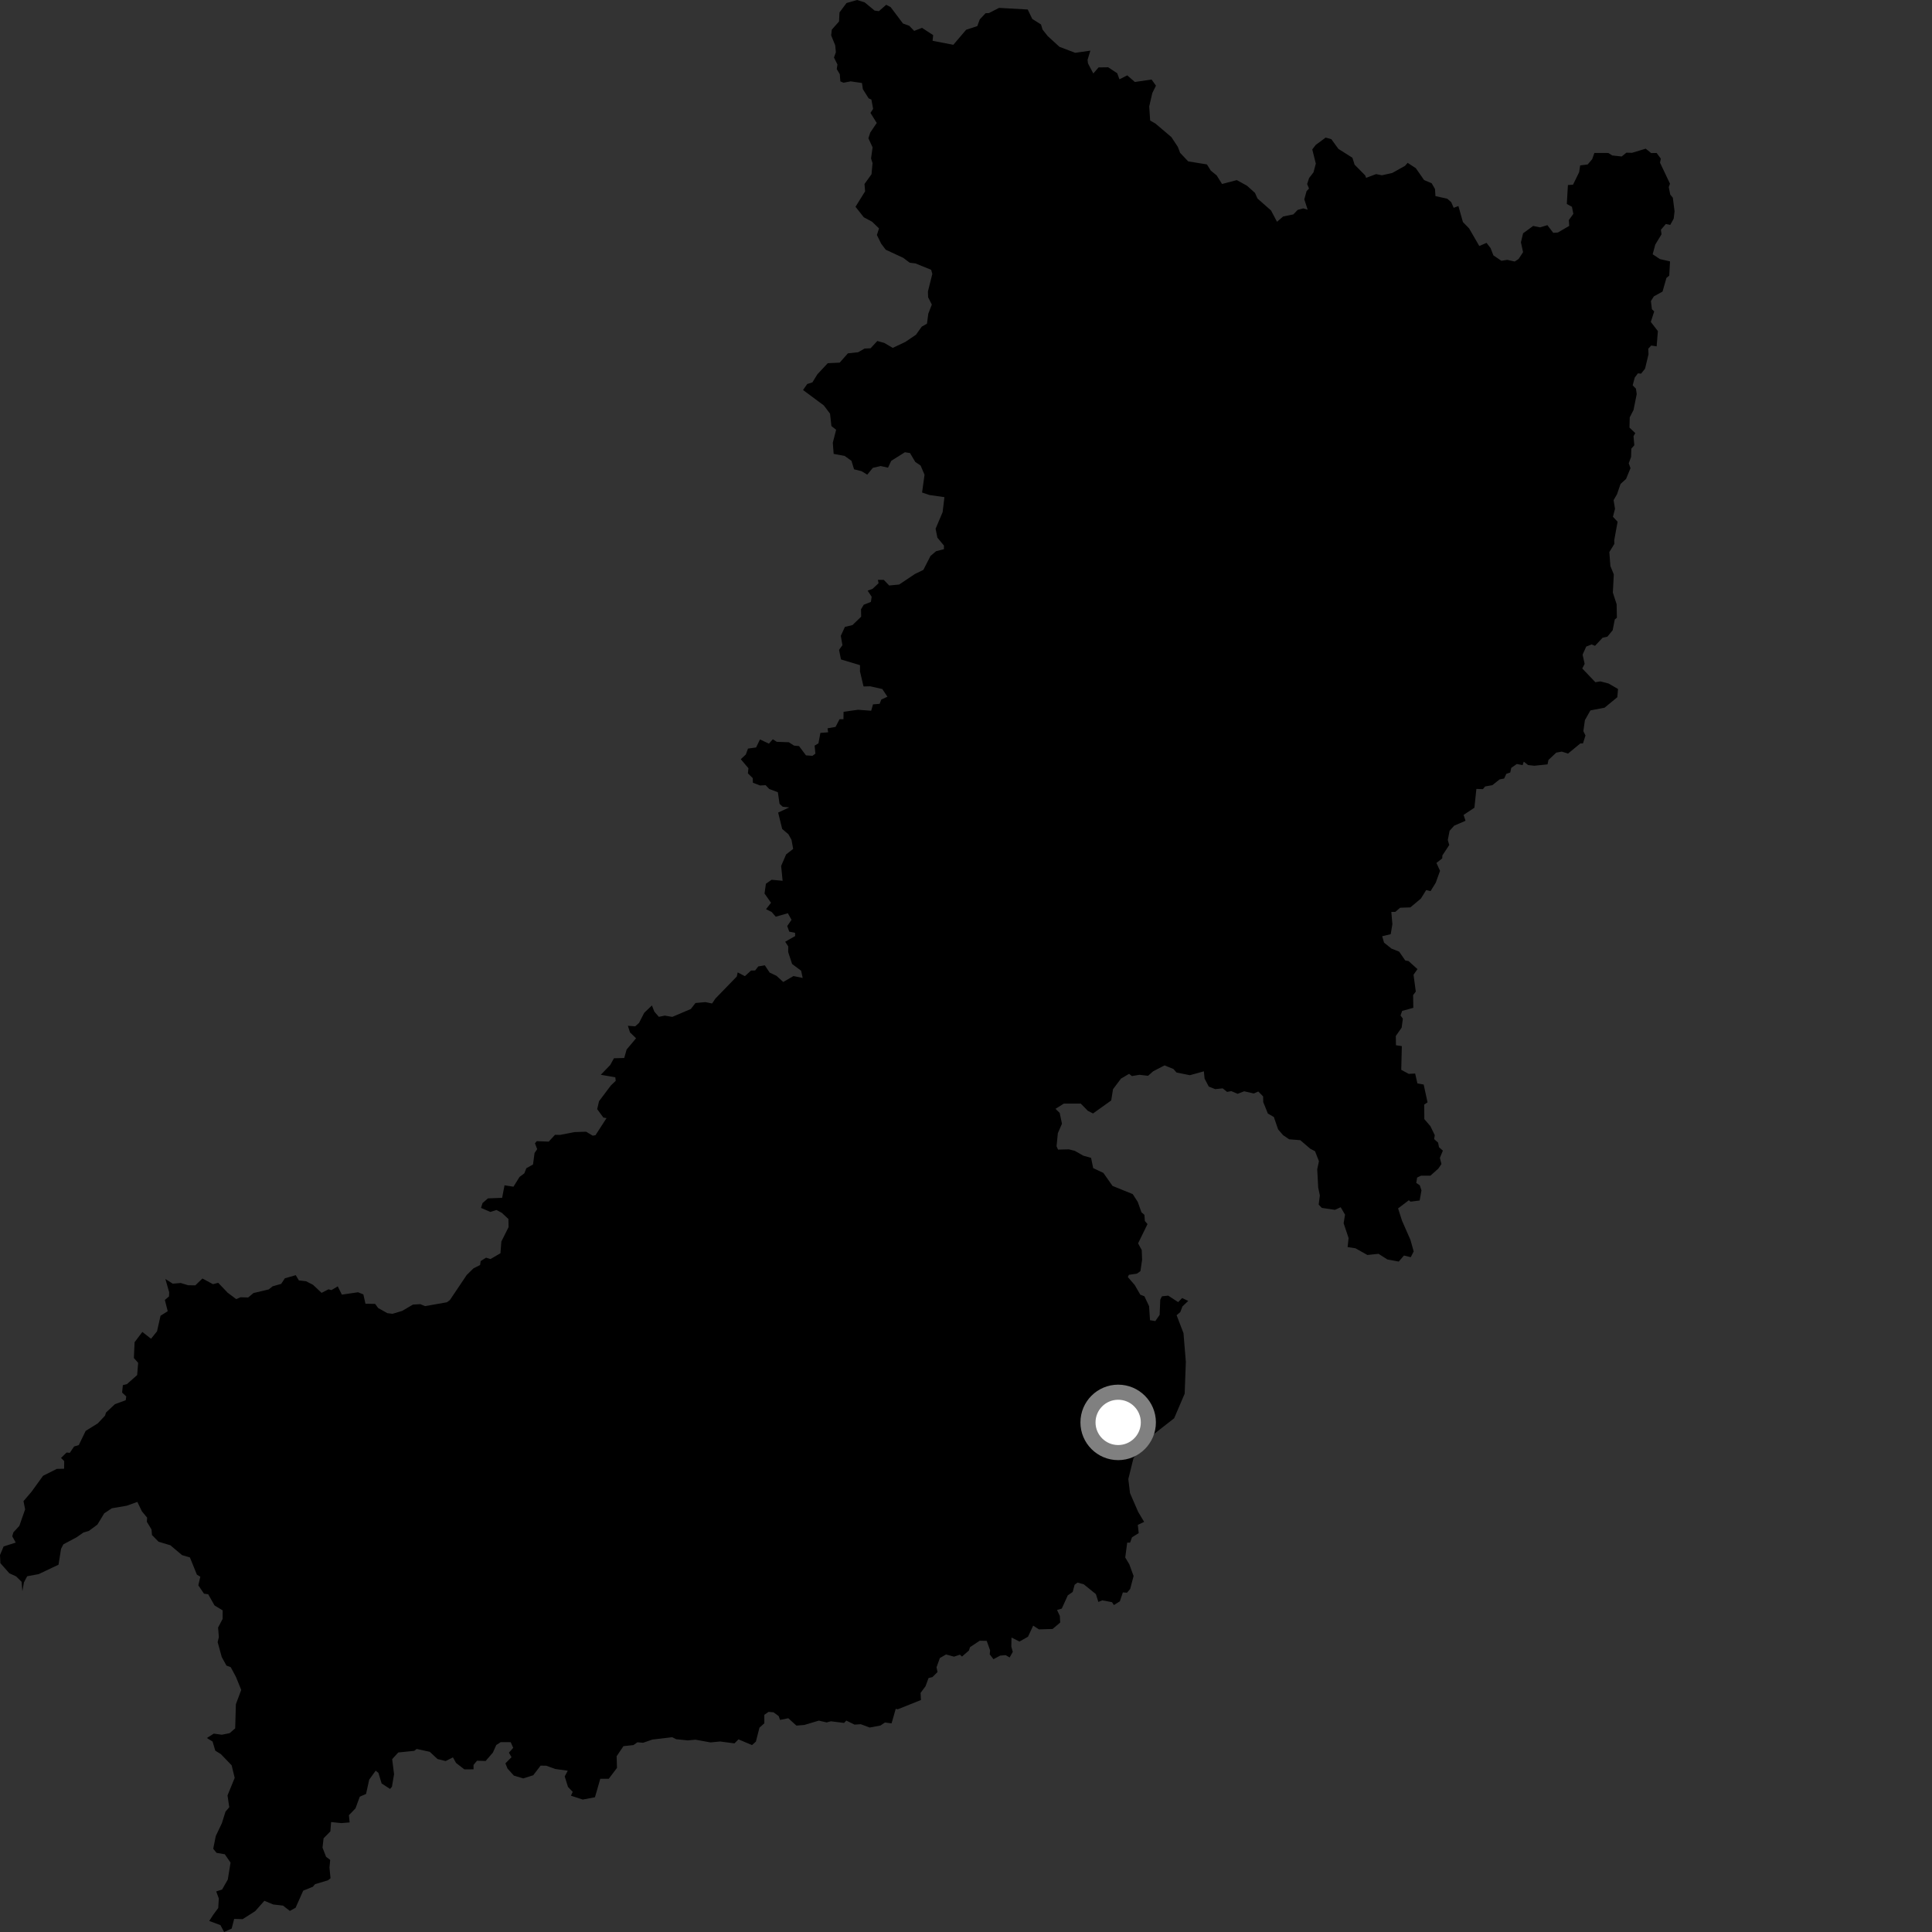 <?xml version="1.0" encoding="utf-8" ?>
<svg baseProfile="full" height="1024" version="1.1" width="1024" xmlns="http://www.w3.org/2000/svg" xmlns:ev="http://www.w3.org/2001/xml-events" xmlns:xlink="http://www.w3.org/1999/xlink"><rect width="100%" height="100%" fill="#333333" stroke="none"/><defs /><polygon fill="black" points="113.179,1014.636 110.895,1018.148 116.834,1020.356 118.791,1024.0 122.783,1022.2 124.113,1017.062 128.597,1017.194 135.241,1012.961 140.128,1007.462 144.806,1009.408 149.998,1010.009 153.628,1012.82 156.672,1011.147 160.711,1002.084 165.817,1000.017 166.985,998.644 173.81,996.606 175.183,995.524 174.628,989.871 175.009,985.778 172.831,984.16 170.94,979.278 171.506,974.337 175.105,970.677 175.482,965.726 180.893,966.282 185.32,965.931 184.926,962.096 188.414,958.476 190.692,952.283 194.017,950.817 195.68,943.254 199.117,938.506 200.568,939.662 202.268,945.273 206.732,948.172 207.735,947.017 208.861,940.363 207.863,932.386 211.087,928.848 219.555,927.983 220.844,926.985 227.774,928.493 231.912,932.33 236.212,933.401 240.057,931.438 241.726,934.416 246.118,937.797 250.998,937.772 250.979,935.432 252.829,933.223 257.412,933.341 261.236,928.912 263.019,924.912 265.387,923.366 270.678,923.392 272.018,926.388 269.728,928.948 271.122,931.333 267.887,934.606 268.957,937.322 272.353,941.101 277.346,942.596 282.627,940.922 286.523,935.828 289.48,935.856 294.32,937.597 300.923,938.513 299.308,941.533 301.03,947.077 303.559,949.745 302.593,951.751 308.864,953.805 315.34,952.585 318.163,942.803 322.648,942.8 327.017,937.02 326.829,930.848 330.441,925.491 335.725,924.93 337.856,923.452 340.884,923.695 345.773,922.003 356.241,920.751 358.414,921.829 364.568,922.445 368.638,922.075 376.606,923.518 381.674,923.023 389.275,924.028 391.404,921.896 398.583,924.928 400.64,923.075 402.525,915.685 405.112,913.387 405.101,908.896 407.329,907.323 409.969,907.56 412.718,909.556 413.419,911.573 417.82,910.712 422.107,914.6 426.293,914.267 433.998,911.963 438.121,912.921 440.402,912.318 447.373,913.19 448.567,911.936 452.899,914.082 456.24,913.871 460.914,915.633 466.679,914.558 469.038,912.95 472.551,913.419 474.755,905.717 475.842,905.952 488.118,901.053 487.939,897.257 490.561,893.714 492.14,889.397 494.213,888.906 496.908,886.201 496.373,883.699 498.146,878.793 501.418,876.903 505.666,878.06 508.795,877.018 509.875,878.008 513.546,874.803 514.151,873.002 519.283,869.616 522.98,869.688 524.772,874.717 524.572,876.828 526.555,879.417 530.112,877.502 533.019,877.265 535.132,878.489 536.8,875.516 536.019,872.737 536.12,867.919 540.344,870.055 544.875,867.485 547.608,861.615 550.648,863.598 557.888,863.395 561.92,859.989 561.745,856.496 560.244,853.309 562.77,852.576 565.943,845.578 568.555,843.759 569.561,839.952 571.143,838.799 574.429,839.726 580.836,844.915 582.156,849.052 584.241,848.216 589.376,849.184 590.397,850.709 593.545,848.742 595.136,844.012 597.334,844.156 599.02,842.174 600.824,835.317 598.561,829.109 596.402,825.516 597.448,817.622 598.971,817.634 599.997,814.79 603.544,812.584 603.065,808.229 606.417,806.623 603.272,801.374 598.932,791.396 598.028,783.95 600.802,772.744 610.571,760.896 622.326,751.71 627.899,738.67 628.52,721.85 627.272,706.582 623.627,697.098 625.601,695.398 626.728,692.417 629.795,689.517 626.552,687.991 624.446,690.144 619.192,686.715 615.852,687.072 614.959,688.847 614.636,696.9 612.356,700.196 609.53,699.737 609.036,692.296 606.56,687.048 604.376,686.205 601.43,681.094 597.773,676.852 598.339,675.676 602.596,675.057 604.447,673.731 605.337,667.717 605.141,662.564 603.212,658.994 608.204,648.796 606.803,647.158 606.563,643.9 604.977,642.51 603.048,637.06 600.377,632.909 589.659,628.561 584.809,621.667 579.41,619.122 578.298,613.701 574.128,612.517 569.693,609.978 566.56,609.179 560.791,609.316 559.99,607.552 560.685,600.594 562.867,595.604 561.658,589.868 559.439,587.7 563.839,584.94 572.849,584.944 576.556,588.737 579.317,590.162 588.964,583.259 589.925,577.299 594.139,571.685 598.439,569.159 599.933,570.332 603.956,569.665 608.485,570.196 611.198,567.8 617.231,564.679 621.972,566.614 623.577,568.452 630.658,569.881 638.076,567.826 638.455,571.682 640.663,575.899 644.094,577.265 648.039,576.85 650.376,578.725 652.601,578.321 655.978,579.737 659.427,578.401 664.532,579.569 666.914,578.517 669.488,581.118 669.535,584.116 672.009,590.22 675.168,592.027 677.424,598.595 680.057,601.659 683.291,603.856 689.189,604.318 694.464,608.841 696.998,610.179 699.07,615.466 698.156,619.727 698.673,629.395 699.542,633.594 698.926,638.462 700.581,640.208 707.524,641.245 710.592,639.855 712.889,643.786 712.156,648.357 714.779,656.196 714.262,660.983 718.437,661.619 724.743,665.17 730.649,664.547 735.326,667.534 741.373,668.657 744.124,665.444 747.73,666.34 749.284,663.27 747.563,657.154 743.075,646.937 741.013,640.476 746.715,636.16 747.605,636.903 752.445,636.286 753.407,630.953 752.527,628.236 750.643,626.967 751.109,624.126 753.144,623.143 758.122,623.15 762.317,619.413 763.999,616.952 763.167,613.702 764.756,609.844 762.707,608.065 762.213,605.603 760.118,603.742 760.457,601.664 758.15,596.907 754.926,593.155 754.859,585.464 756.622,584.267 754.579,574.828 751.259,574.251 750.056,568.985 746.644,569.168 742.689,567.036 743.002,554.461 739.889,554.005 739.804,549.101 742.901,544.674 743.547,539.929 742.313,538.216 743.165,535.798 749.089,534.168 748.978,527.441 750.403,525.542 749.196,516.652 751.288,513.651 746.571,509.386 744.816,509.063 741.574,504.386 737.513,502.78 733.564,499.615 732.594,496.211 737.111,495.138 737.992,489.833 737.431,483.323 739.565,483.315 742.08,481.122 747.52,480.933 753.089,476.275 755.903,471.754 758.219,472.317 760.971,467.879 763.251,461.551 761.339,457.381 764.401,454.968 764.493,453.391 768.139,447.871 767.36,445.228 768.32,440.327 770.781,437.603 776.761,435.031 775.729,431.92 781.465,428.111 782.516,418.138 785.989,418.258 787.129,416.846 791.002,416.144 794.798,413.111 797.226,412.637 798.382,410.151 800.469,409.445 800.995,406.986 803.957,404.931 807.016,405.535 807.627,403.678 809.917,405.495 813.214,405.861 820.226,405.134 820.708,402.798 824.838,398.911 827.796,398.368 831.081,399.417 837.616,394.031 839.009,394.026 840.338,389.821 839.214,387.513 840.037,381.688 842.952,376.527 850.457,375.095 857.205,369.543 857.59,365.186 852.584,362.28 848.281,361.154 845.573,361.582 838.632,354.314 839.899,351.859 838.809,346.97 840.73,342.701 843.598,341.567 845.396,342.302 849.406,338.011 851.943,337.452 854.74,334.062 855.863,328.343 856.986,327.402 856.852,320.27 854.843,314.079 855.345,304.422 853.534,300.015 852.981,292.608 855.65,288.274 855.583,286.297 857.366,276.531 854.885,273.898 855.988,269.696 855.237,265.078 857.024,262.021 858.925,256.497 861.856,253.835 864.196,248.134 863.264,245.557 864.508,242.212 864.634,237.81 866.221,235.97 865.795,231.199 866.739,229.559 863.648,226.631 863.789,221.223 865.802,217.301 867.497,208.875 867.084,206.02 865.35,204.228 866.442,200.135 868.129,197.878 869.8,198.052 871.914,195.412 873.741,187.802 873.617,184.823 875.203,183.126 878.051,183.58 878.714,175.508 874.958,170.621 876.763,165.068 875.549,163.893 875.022,159.548 876.589,157.081 881.181,154.536 883.254,147.275 884.731,146.119 885.15,138.544 879.784,137.318 875.945,134.774 877.329,129.637 880.631,124.195 880.32,121.771 882.927,118.713 885.269,119.203 887.088,115.891 887.552,112.016 886.627,104.779 885.268,103.141 884.48,99.213 885.119,97.347 879.841,86.228 880.273,84.092 878.071,81.085 875.13,81.13 872.268,78.8 864.959,81.006 862.044,80.908 859.532,82.936 854.524,82.394 852.449,81.089 845.053,81.06 843.892,84.351 841.528,87.146 837.518,87.678 836.976,91.275 833.728,97.897 831.034,98.069 830.447,108.104 833.159,109.607 833.905,113.345 831.526,116.63 831.718,119.736 825.692,123.243 823.252,123.411 820.151,119.341 816.259,120.499 812.594,119.755 807.267,123.658 806.117,128.443 807.263,133.652 804.893,137.262 802.826,138.614 798.867,137.729 795.76,138.228 791.526,135.344 790.043,131.519 787.899,128.726 784.055,130.388 778.66,121.066 775.376,117.696 772.988,109.21 770.477,110.147 769.172,107.154 767.076,105.316 760.826,103.942 760.563,100.138 758.809,97.129 754.796,95.43 750.416,89.147 746.076,86.314 744.699,87.889 737.924,91.68 732.404,92.904 729.361,92.27 724.058,94.262 723.59,92.977 717.961,87.279 716.804,83.606 709.363,78.897 705.635,73.763 702.609,72.924 697.331,76.839 695.535,79.205 697.414,86.728 696.172,91.344 693.834,94.385 692.81,97.538 693.805,99.926 692.511,101.316 691.31,105.669 693.095,111.168 690.808,110.443 687.81,111.237 685.492,113.64 680.081,114.744 676.85,117.548 673.662,111.54 666.501,105.225 665.16,102.239 660.942,98.441 655.533,95.463 647.708,97.512 644.879,92.983 641.746,90.426 639.701,87.151 629.751,85.525 625.49,81.016 624.257,77.807 620.848,72.654 612.394,65.481 609.605,63.893 609.108,56.404 610.75,49.33 612.682,45.407 610.36,42.146 601.501,43.449 597.473,39.943 593.324,42.031 592.165,38.835 587.375,35.666 582.265,35.731 579.475,38.956 576.654,33.599 576.435,31.705 577.916,26.845 569.895,27.986 561.547,24.83 555.3,19.113 552.579,15.69 551.76,12.96 547.126,10.04 544.717,5.038 529.514,4.18 524.163,6.921 522.371,7.009 519.297,10.278 517.989,13.837 512.08,15.768 505.291,23.738 494.289,21.63 494.598,18.611 488.664,14.756 484.537,16.376 481.93,13.668 478.597,12.46 472.068,3.786 469.711,2.535 465.833,5.914 463.583,5.624 458.295,1.259 454.27,0.0 448.667,1.607 444.948,6.584 444.708,11.393 440.882,15.701 440.534,18.77 442.667,23.974 443.032,27.66 442.024,30.488 443.875,34.204 443.491,36.615 445.104,39.319 445.408,43.119 447.088,43.846 450.895,43.121 456.86,43.994 457.34,47.277 460.418,52.137 461.852,52.763 462.776,57.708 461.354,59.829 464.689,65.167 461.257,70.243 460.268,73.297 462.485,78.09 461.676,83.985 462.464,86.489 461.919,92.354 458.202,97.515 458.525,101.401 453.438,109.599 457.834,115.165 462.243,117.523 465.897,121.061 464.767,124.555 467.031,129.151 469.451,132.356 478.751,136.664 482.168,139.257 485.201,139.616 493.54,143 494.145,145.203 491.814,154.515 491.918,157.564 493.886,161.421 492.01,166.283 491.317,171.561 488.541,173.123 485.48,177.42 479.858,181.225 473.176,184.391 468.714,181.766 464.997,180.735 461.42,184.595 458.261,184.733 454.839,186.69 449.403,187.278 445.058,192.195 438.712,192.508 433.263,198.353 430.591,202.658 427.855,203.535 425.623,206.712 436.626,214.872 439.934,219.245 440.674,225.829 443.168,227.781 441.4,234.675 441.858,240.57 447.684,241.652 451.293,244.234 452.661,248.744 456.657,249.746 459.657,251.585 462.621,247.975 466.748,247.01 470.674,247.879 472.364,244.25 479.628,239.694 482.334,240.136 485.119,244.845 487.934,246.743 490.023,251.627 488.719,261.042 492.63,262.368 500.565,263.499 499.613,271.439 495.885,280.244 496.843,284.982 500.331,289.183 500.291,291.079 496.127,292.161 493.186,294.666 489.398,302.058 484.942,304.22 476.588,309.807 471.278,310.327 468.44,307.344 465.306,307.329 465.654,309.123 462.472,312.097 459.862,313.05 462.001,316.301 461.58,319.025 457.802,320.531 456.353,322.931 456.439,326.849 451.831,331.305 447.811,332.281 445.638,337.008 446.504,341.948 444.717,344.451 445.734,349.514 455.832,352.553 455.801,355.82 457.692,363.844 461.22,363.747 467.641,365.206 470.352,369.277 467.118,370.764 466.209,373.054 462.716,373.326 461.747,376.708 454.776,376.189 447.108,377.251 447.042,381.216 444.984,381.198 442.861,385.267 438.596,386.028 438.935,388.133 434.829,388.455 433.788,393.995 431.766,395.192 432.169,399.454 430.626,400.601 427.192,400.358 423.507,395.445 420.854,395.191 418.095,393.404 411.716,393.182 409.605,391.824 407.556,394.144 402.801,391.927 400.744,396.17 396.459,396.763 395.297,399.902 392.635,402.395 396.682,407.17 396.407,409.9 398.989,412.435 399.043,414.859 402.833,416.321 405.797,416.156 407.688,418.17 412.278,419.897 413.186,426.075 414.856,427.587 418.345,427.943 412.434,430.678 414.578,439.363 417.892,442.196 419.519,445.121 420.393,449.951 416.655,452.86 414.019,458.973 414.805,466.835 408.966,466.295 405.945,468.405 405.218,473.587 408.66,478.491 406.02,481.882 409.008,483.376 411.169,485.875 417.578,484.028 419.519,487.52 417.245,490.82 418.331,493.811 421.408,494.413 421.445,496.134 416.164,499.151 417.775,501.619 417.768,504.652 419.836,510.944 424.607,514.487 425.446,518.331 420.56,517.33 415.125,520.47 411.574,517.222 407.925,515.49 405.371,511.637 401.901,512.222 400.229,514.375 398.067,514.416 394.811,517.379 390.994,515.39 390.513,517.574 379.2,529.239 377.419,531.873 373.895,531.144 368.617,531.613 366.15,534.79 356.336,538.967 352.331,538.297 349.214,538.939 346.805,536.178 345.536,532.905 341.446,536.817 338.706,542.157 336.674,543.97 332.792,543.688 333.909,547.188 337.128,550.301 332.114,556.285 330.86,560.758 325.401,560.903 323.417,564.491 318.428,569.656 326.123,570.993 326.343,572.861 323.791,575.3 317.503,583.656 316.523,587.875 319.813,592.348 321.479,592.618 315.624,601.687 314.143,601.93 310.652,599.829 304.509,600.031 296.848,601.524 294.173,601.466 290.829,605.084 284.49,604.842 283.543,605.99 284.72,609.065 283.323,611.116 282.505,617.207 278.976,619.18 277.898,621.901 275.369,623.785 272.142,628.976 267.416,628.233 266.137,634.879 258.623,635.164 255.751,637.653 254.957,640.21 259.885,642.344 263.137,641.326 265.988,642.836 269.467,646.086 269.553,650.395 265.727,658.036 265.252,664.248 259.965,667.328 257.61,666.6 254.764,668.401 254.454,670.479 250.938,672.257 247.371,675.774 238.407,689.111 236.848,690.237 225.305,692.272 222.754,691.232 218.875,691.453 213.142,694.815 208.033,696.337 205.318,696.006 200.442,693.296 198.826,691.096 193.698,691.01 192.587,686.053 189.752,684.927 181.187,686.181 179.021,681.786 175.66,683.786 174.09,683.366 170.444,685.24 165.902,680.975 162.205,679.081 158.411,678.638 156.757,675.871 150.995,677.525 149.004,680.498 144.521,681.758 142.438,683.423 134.35,685.339 131.539,687.689 127.492,687.581 125.199,688.555 120.655,685.159 115.651,679.918 112.868,680.64 107.297,677.628 103.52,681.266 99.732,681.208 95.775,680.017 91.582,680.378 87.652,677.89 89.673,684.934 89.567,687.146 87.374,689.004 88.893,694.966 85.087,697.378 83.229,705.623 80.053,709.564 75.45,705.955 71.34,711.382 70.954,719.764 73.223,722.336 72.699,728.823 67.26,733.614 65.117,734.164 64.72,738.077 66.913,740.146 66.638,742.133 60.914,744.242 56.18,748.688 55.666,750.334 51.829,754.416 45.406,758.405 41.754,765.933 39.268,766.676 37.001,770.029 35.284,769.87 32.349,772.732 34.036,774.419 33.974,778.462 30.123,778.542 22.811,782.202 16.716,790.65 12.452,795.637 13.317,799.991 10.245,808.768 7.085,812.188 6.492,814.268 8.344,817.61 1.925,819.647 0.0,824.204 0.202,828.502 4.948,833.866 8.565,835.532 11.435,838.368 11.864,843.404 12.687,838.7 14.412,835.44 20.492,834.318 31.017,829.328 32.364,820.881 33.612,818.506 40.517,814.848 44.205,812.277 47.061,811.433 51.623,808.074 55.247,802.105 59.246,799.423 67.185,798.061 72.8,796.041 75.19,801.003 77.986,804.39 77.836,806.587 80.305,810.662 80.543,813.576 84.039,817.154 90.281,819.017 96.509,824.256 100.651,825.462 104.361,834.609 106.165,835.696 105.121,840.265 108.121,844.676 110.344,844.981 113.721,850.935 118.009,853.526 117.988,858.073 115.59,862.626 115.996,867.714 115.359,870.347 117.541,878.292 120.025,882.796 122.282,883.628 125.032,888.744 127.86,895.682 125.02,903.268 124.651,916.077 121.696,918.614 117.585,919.447 113.313,918.849 109.64,921.184 112.665,923.047 114.106,927.891 117.051,929.712 122.773,935.641 124.393,942.32 120.584,951.606 121.514,957.87 119.53,960.198 117.601,966.34 114.372,973.127 113.014,979.865 114.763,982.033 119.158,982.808 122.189,987.223 120.736,996.193 117.713,1001.493 114.592,1002.499 115.981,1006.232 115.659,1011.301 113.179,1014.636" /><circle cx="592.653" cy="753.899" fill="rgb(100%,100%,100%)" r="16" stroke="grey" stroke-width="8" /></svg>